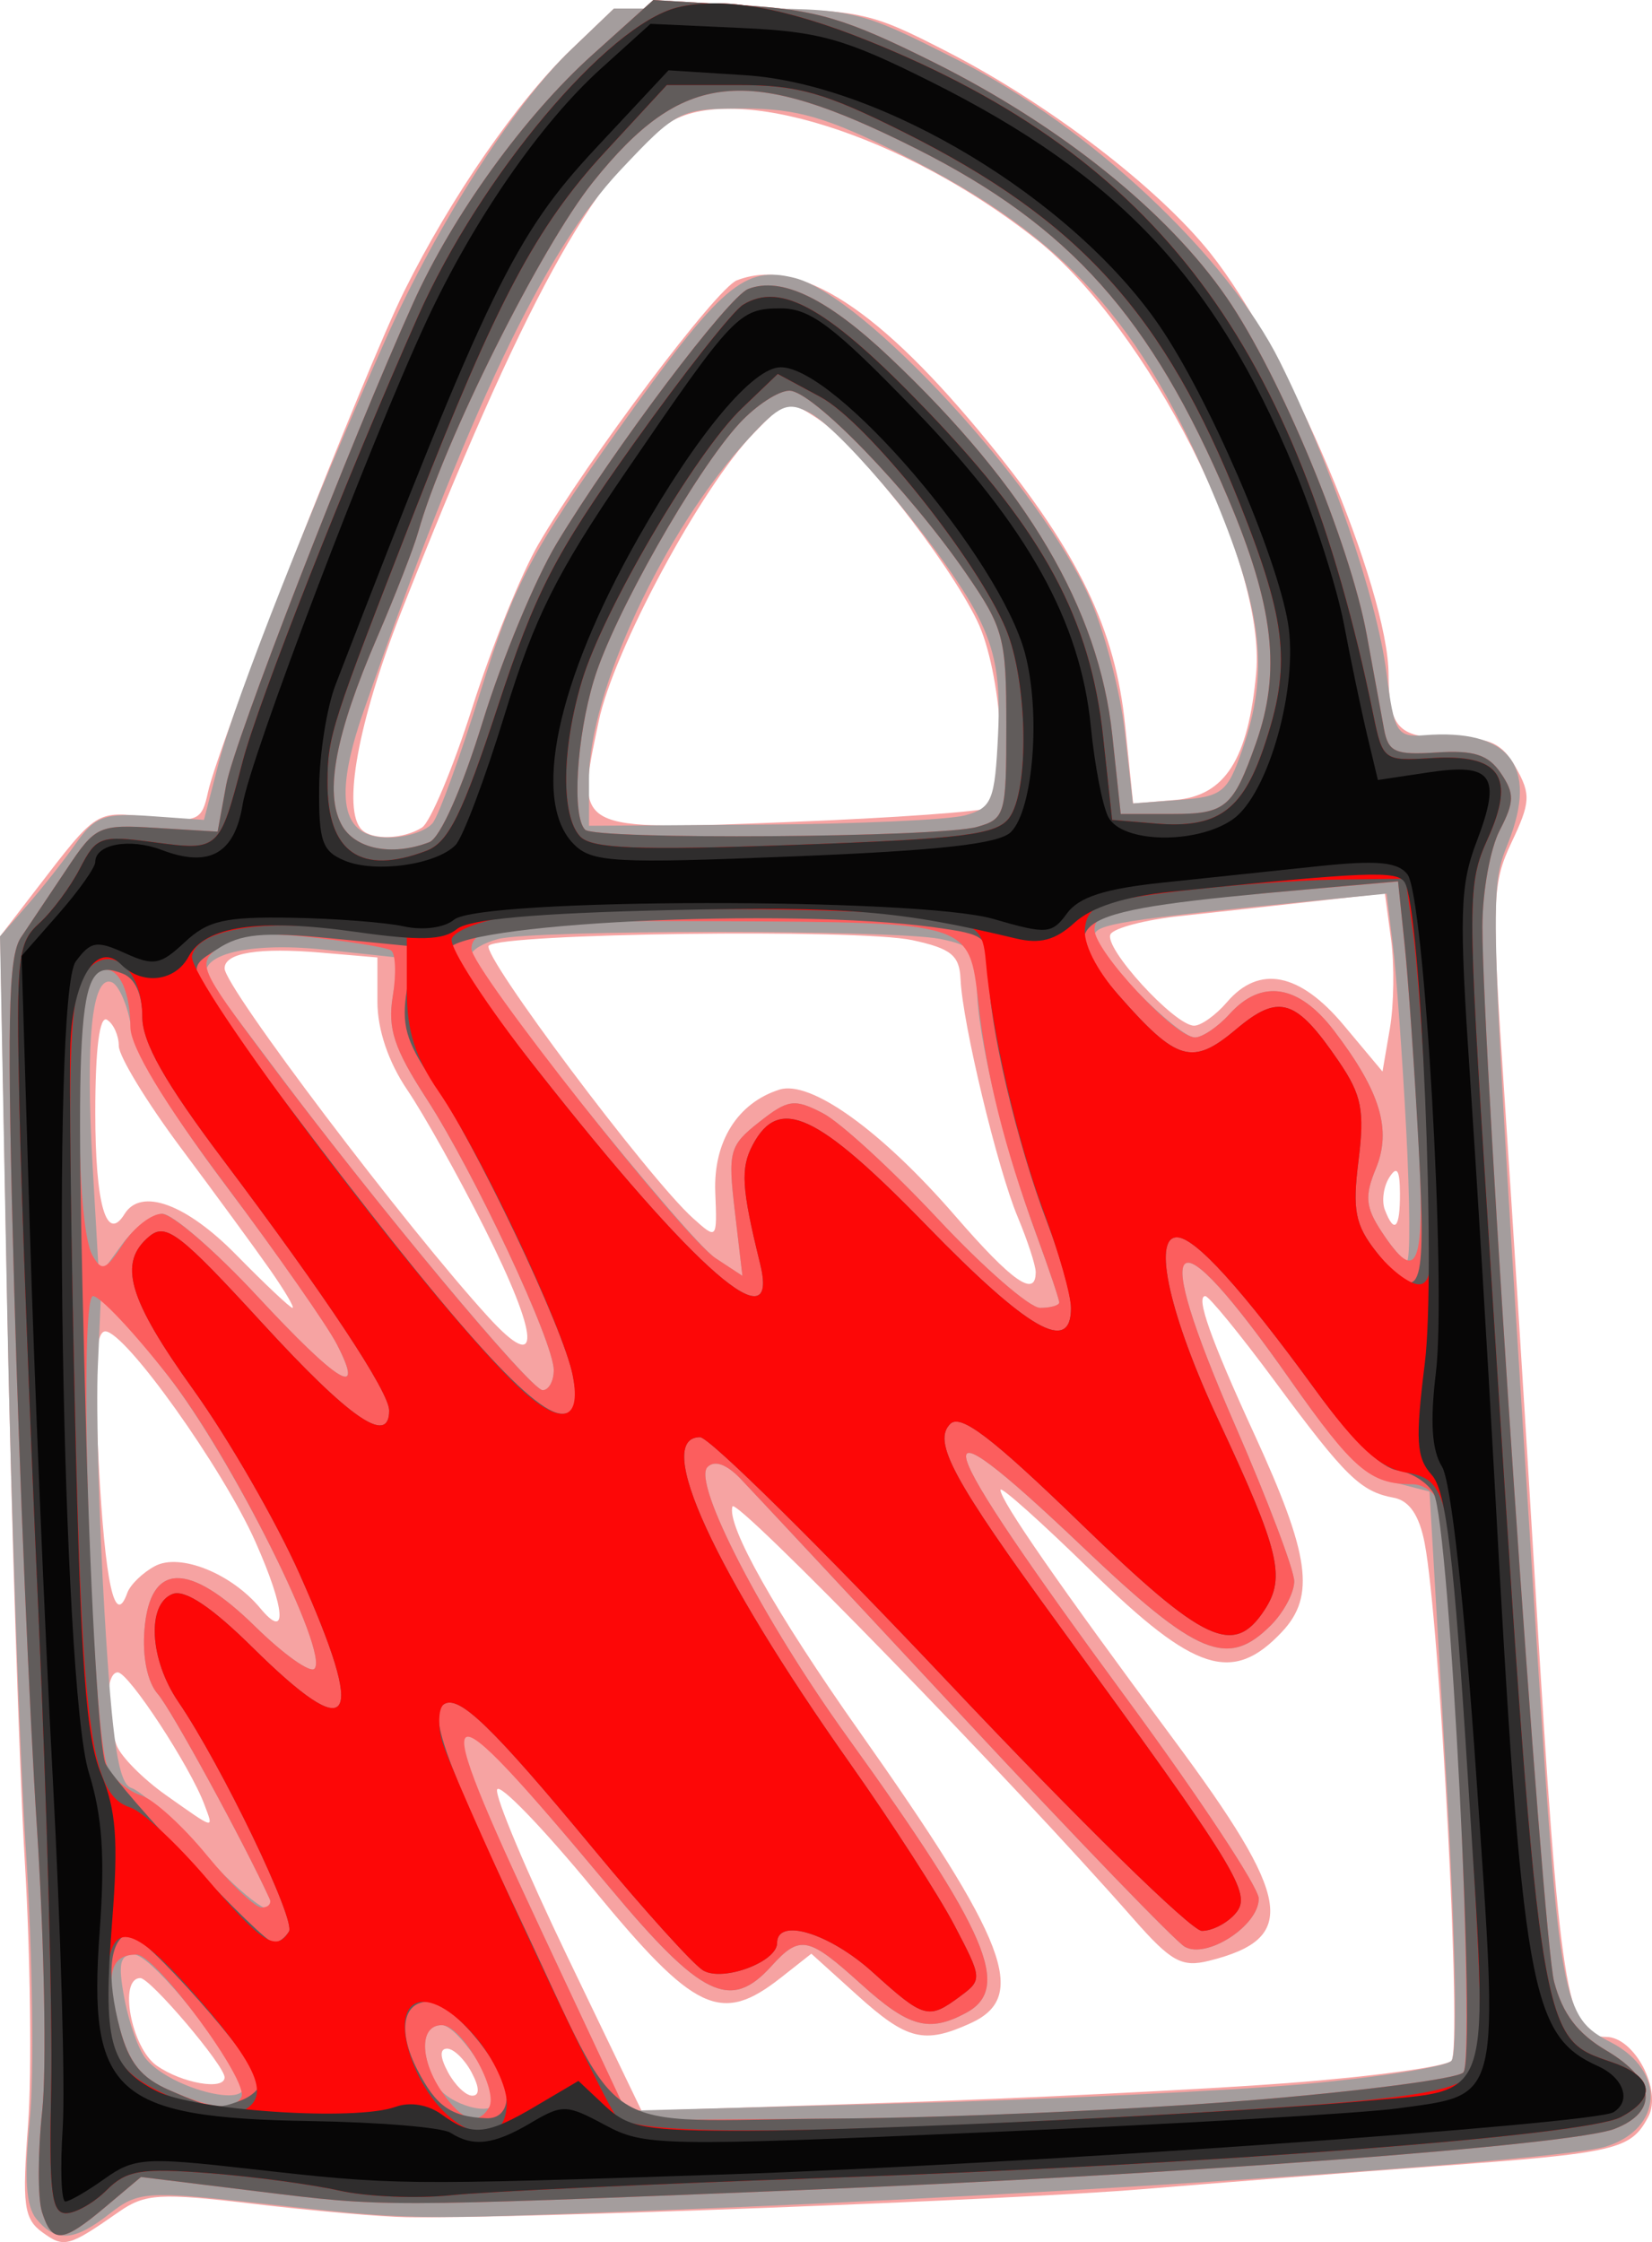 <?xml version="1.0" encoding="UTF-8" standalone="no"?>
<!-- Created with Inkscape (http://www.inkscape.org/) -->

<svg
   xmlns:dc="http://purl.org/dc/elements/1.1/"
   xmlns:cc="http://creativecommons.org/ns#"
   xmlns:rdf="http://www.w3.org/1999/02/22-rdf-syntax-ns#"
   xmlns:svg="http://www.w3.org/2000/svg"
   xmlns="http://www.w3.org/2000/svg"
   xmlns:sodipodi="http://sodipodi.sourceforge.net/DTD/sodipodi-0.dtd"
   xmlns:inkscape="http://www.inkscape.org/namespaces/inkscape"
   width="140.532"
   height="190.683"
   id="svg2"
   version="1.1"
   inkscape:version="0.48.5 r10040">
  <defs
     id="defs4" />
  <sodipodi:namedview
     id="base"
     pagecolor="#ffffff"
     bordercolor="#666666"
     borderopacity="1.0"
     inkscape:pageopacity="0.0"
     inkscape:pageshadow="2"
     inkscape:zoom="2.2223356"
     inkscape:cx="170.45074"
     inkscape:cy="85.5536"
     inkscape:document-units="px"
     inkscape:current-layer="layer1"
     showgrid="false"
     inkscape:window-width="1366"
     inkscape:window-height="718"
     inkscape:window-x="0"
     inkscape:window-y="0"
     inkscape:window-maximized="1"
     fit-margin-top="0"
     fit-margin-left="0"
     fit-margin-right="0"
     fit-margin-bottom="0" />
  <g
     inkscape:label="Layer 1"
     inkscape:groupmode="layer"
     id="layer1"
     transform="translate(-646.838,-1427.233)">
    <g
       id="g3385"
       transform="translate(-100.345,-9.899)">
      <path
         style="fill:#f6a3a2"
         d="m 750.781,1626.98 c -1.568,-1.147 -1.726,-2.338 -1.21,-9.154 0.326,-4.31 0.201,-14.39 -0.278,-22.4 -0.479,-8.01 -1.145,-28.99 -1.48,-46.621 l -0.61,-32.058 3.032,-3.942 c 5.259,-6.838 5.046,-6.703 9.713,-6.178 4.071,0.459 4.404,0.315 4.93,-2.136 0.861,-4.012 13.334,-35.84 16.707,-42.629 3.929,-7.911 9.636,-16.169 14.166,-20.5 l 3.661,-3.5 10.69,0.04 c 10.276,0.038 10.961,0.179 17.69,3.642 8.628,4.44 17.907,11.546 22.352,17.117 6.572,8.238 15.13,28.484 15.164,35.877 0.021,4.564 0.862,5.393 5.434,5.356 3.207,-0.026 4.221,0.447 5.392,2.517 1.284,2.268 1.243,2.969 -0.365,6.357 -1.68,3.54 -1.723,5.052 -0.615,21.451 0.656,9.703 1.849,28.668 2.651,42.143 2.037,34.229 2.633,38 5.998,38 2.414,0 4.804,4.541 3.587,6.815 -1.488,2.781 -2.663,3.055 -17.911,4.176 -7.528,0.553 -18.863,1.438 -25.188,1.966 -10.744,0.897 -53.577,2.529 -62.5,2.381 -2.2,-0.036 -8.05,-0.546 -13,-1.133 -8.022,-0.951 -9.272,-0.877 -11.5,0.678 -4.281,2.987 -4.657,3.087 -6.508,1.734 z m 105.989,-12.693 c 7.139,-0.543 13.387,-1.393 13.884,-1.89 0.911,-0.911 -0.968,-37.223 -2.279,-44.03 -0.456,-2.367 -1.304,-3.612 -2.629,-3.858 -2.825,-0.524 -4.099,-1.771 -10.096,-9.88 -2.956,-3.997 -5.627,-7.268 -5.935,-7.268 -0.841,0 0.468,3.692 4.154,11.708 4.743,10.316 5.233,13.799 2.368,16.848 -4.188,4.458 -7.435,3.425 -16.197,-5.152 -4.263,-4.172 -7.75,-7.289 -7.75,-6.925 0,0.918 4.95,8.051 14.706,21.194 10.12,13.633 10.657,16.944 3.058,18.851 -2.347,0.589 -3.247,0.089 -6.494,-3.61 -10.257,-11.683 -33.783,-35.872 -34.066,-35.026 -0.529,1.587 3.668,9.032 10.775,19.113 12.669,17.971 14.428,22.582 9.474,24.84 -3.943,1.796 -5.407,1.435 -9.626,-2.377 l -3.916,-3.538 -2.59,2.038 c -5.098,4.01 -7.321,2.963 -15.936,-7.508 -4.32,-5.25 -8.012,-9.071 -8.205,-8.491 -0.193,0.58 2.494,6.966 5.972,14.193 l 6.323,13.139 21.013,-0.692 c 11.557,-0.38 26.854,-1.135 33.994,-1.678 z m -69.481,-0.925 c -0.589,-1.1 -1.52,-2 -2.07,-2 -0.643,0 -0.618,0.714 0.07,2 0.589,1.1 1.52,2 2.07,2 0.643,0 0.618,-0.714 -0.07,-2 z m -21,0.441 c 0,-1.006 -6.314,-8.441 -7.167,-8.441 -1.881,0 -0.774,5.927 1.39,7.443 2.153,1.508 5.777,2.134 5.777,0.998 z m -1.716,-23.191 c -1.219,-3.264 -6.45,-11.25 -7.37,-11.25 -1.05,0 -1.101,3.674 -0.086,6.236 0.378,0.955 2.259,2.845 4.18,4.201 4.242,2.994 4.075,2.953 3.276,0.813 z m 4.354,-22.322 c -2.788,-6.282 -11.094,-17.928 -12.786,-17.928 -0.835,0 -0.991,3.053 -0.566,11.103 0.547,10.362 1.371,14.126 2.438,11.136 0.248,-0.694 1.307,-1.72 2.354,-2.28 2.117,-1.133 6.497,0.62 8.958,3.586 2.335,2.814 2.144,0.111 -0.398,-5.615 z m 19.461,-26.731 c -2.207,-4.39 -5.157,-9.668 -6.556,-11.729 -1.609,-2.371 -2.543,-5.129 -2.543,-7.507 l 0,-3.76 -4.75,-0.409 c -5.344,-0.46 -8.25,0.01 -8.25,1.334 0,1.596 15.49,22.065 22.467,29.688 4.513,4.931 4.362,1.79 -0.368,-7.617 z m -18.237,3.553 c -1.251,-1.788 -4.656,-6.44 -7.568,-10.339 -2.912,-3.899 -5.294,-7.81 -5.294,-8.691 0,-0.881 -0.45,-1.88 -1,-2.22 -0.637,-0.394 -1,2.47 -1,7.882 0,7.844 0.948,11.13 2.49,8.634 1.402,-2.268 5.248,-0.859 9.51,3.484 2.429,2.475 4.578,4.5 4.776,4.5 0.198,0 -0.663,-1.462 -1.914,-3.25 z m 65.138,0.218 c 0,-0.568 -0.691,-2.685 -1.535,-4.705 -1.732,-4.146 -4.701,-16.496 -4.86,-20.219 -0.087,-2.026 -0.805,-2.607 -4.105,-3.318 -4.555,-0.982 -34.972,-0.587 -36.027,0.468 -0.705,0.705 13.581,19.771 17.36,23.168 2.06,1.852 2.069,1.842 1.908,-2.189 -0.172,-4.308 1.887,-7.602 5.458,-8.735 2.644,-0.839 8.672,3.49 14.946,10.732 4.854,5.603 6.854,7.003 6.854,4.799 z m 30.985,-6.718 c -0.011,-2.001 -0.258,-2.366 -0.907,-1.341 -0.491,0.775 -0.661,2.013 -0.378,2.75 0.811,2.115 1.302,1.577 1.285,-1.409 z m -0.756,-21.585 -0.525,-3.916 -6.102,0.684 c -3.356,0.376 -8.472,0.939 -11.37,1.251 -2.898,0.312 -5.536,1 -5.862,1.528 -0.672,1.087 5.441,7.788 7.105,7.788 0.595,0 1.852,-0.9 2.794,-2 2.737,-3.196 6.185,-2.519 9.926,1.95 l 3.306,3.95 0.627,-3.66 c 0.345,-2.013 0.39,-5.422 0.102,-7.576 z m -82.44,-9.513 c 0.709,-0.45 2.634,-5.037 4.278,-10.194 1.644,-5.157 4.18,-11.42 5.636,-13.917 4.222,-7.244 15.154,-21.771 16.882,-22.434 5.302,-2.034 12.127,2.392 21.545,13.972 7.548,9.281 10.64,15.711 11.475,23.863 l 0.683,6.662 3.599,-0.302 c 4.218,-0.354 6.194,-3.458 6.868,-10.793 0.87,-9.471 -9.234,-29.39 -18.707,-36.878 -11.272,-8.91 -25.803,-13.488 -31.326,-9.869 -6.213,4.071 -12.446,15.476 -22.683,41.508 -3.697,9.401 -5.056,16.879 -3.372,18.563 0.907,0.907 3.553,0.814 5.122,-0.181 z m 48.267,-1.686 c 1.741,-1.076 1.053,-11.612 -1.038,-15.9 -2.57,-5.27 -10.283,-15.039 -13.58,-17.199 -2.509,-1.644 -2.652,-1.611 -5.404,1.222 -4.485,4.617 -11.937,18.45 -13.21,24.522 -1.984,9.459 -2.288,9.299 16.262,8.569 8.815,-0.347 16.452,-0.894 16.972,-1.215 z"
         id="path3399"
         inkscape:connector-curvature="0" />
      <path
         style="fill:#a49d9d"
         d="m 750.283,1625.855 c -0.896,-1.079 -1.055,-3.493 -0.562,-8.496 0.379,-3.844 0.231,-14.078 -0.328,-22.743 -0.559,-8.665 -1.285,-29.725 -1.613,-46.801 l -0.597,-31.047 2.303,-2.633 c 1.267,-1.448 3.136,-3.822 4.154,-5.276 1.613,-2.303 2.433,-2.601 6.372,-2.32 l 4.521,0.322 1.294,-5 c 1.348,-5.211 8.096,-22.296 14.193,-35.934 4.342,-9.713 10.862,-19.89 15.739,-24.566 l 3.65,-3.5 10.31,0 c 10.225,0 10.382,0.037 19.11,4.463 11.065,5.611 22.732,16.559 27.214,25.537 4.342,8.698 8.272,20.161 9.083,26.494 0.651,5.081 0.897,5.491 3.184,5.308 7.257,-0.582 9.764,2.604 7.178,9.125 -1.671,4.214 -1.695,3.549 2.352,67.074 2.023,31.755 2.216,32.811 6.393,34.971 4.681,2.421 4.432,7.34 -0.448,8.86 -3.94,1.228 -46.825,4.122 -79.996,5.399 -22.376,0.862 -21.318,0.88 -34.862,-0.613 -9.236,-1.018 -10.022,-0.961 -12.385,0.898 -3.021,2.376 -4.585,2.496 -6.26,0.477 z m 39.006,-10.042 c 0,-1.77 -3.284,-6.45 -4.526,-6.45 -1.718,0 -1.917,2.304 -0.439,5.066 0.91,1.701 4.965,2.832 4.965,1.385 z m 68.974,-1.45 c 6.311,-0.577 11.884,-1.458 12.385,-1.959 0.548,-0.548 0.359,-10.38 -0.474,-24.664 l -1.385,-23.754 -3.173,-0.82 c -2.426,-0.627 -4.45,-2.643 -8.599,-8.564 -10.302,-14.702 -12.166,-13.222 -4.755,3.776 2.754,6.317 5.012,12.272 5.017,13.235 0.005,0.963 -0.891,2.65 -1.991,3.75 -3.678,3.678 -6.262,2.604 -15.976,-6.639 -14.307,-13.615 -13.335,-10.345 3.908,13.139 6.057,8.25 11.025,15.777 11.04,16.727 0.036,2.288 -4.42,5.19 -6.301,4.103 -0.79,-0.456 -9.19,-9.155 -18.667,-19.33 -9.477,-10.175 -18.076,-19.383 -19.107,-20.461 -1.194,-1.248 -2.219,-1.612 -2.82,-1 -1.311,1.334 4.726,12.987 11.872,22.915 12.001,16.672 14.04,21.411 10.116,23.511 -3.159,1.691 -4.851,1.224 -8.934,-2.465 -4.495,-4.061 -5.19,-4.198 -7.632,-1.5 -3.469,3.833 -5.954,2.621 -13.736,-6.695 -9.692,-11.602 -12.04,-13.975 -12.492,-12.62 -0.363,1.09 0.67,3.517 9.672,22.708 l 4.171,8.893 23.192,-0.619 c 12.756,-0.34 28.356,-1.09 34.667,-1.667 z m -90.574,-0.25 c -2.695,-4.691 -7.822,-10.75 -9.096,-10.75 -1.221,0 -1.386,0.749 -0.825,3.75 0.385,2.062 1.207,4.363 1.827,5.112 2.218,2.683 9.532,4.389 8.095,1.888 z m 2.425,-15.5 c -2.154,-4.731 -8.374,-16.121 -9.502,-17.402 -0.888,-1.008 -1.332,-3.151 -1.139,-5.5 0.471,-5.729 3.746,-5.815 9.42,-0.246 2.395,2.35 4.661,3.967 5.036,3.592 1.314,-1.314 -7.083,-18.055 -12.584,-25.09 l -5.556,-7.104 -0.285,6.5 c -0.157,3.575 0.1,12.998 0.572,20.941 0.658,11.087 1.189,14.544 2.285,14.887 0.785,0.245 3.431,2.635 5.879,5.309 3.892,4.252 6.895,6.355 5.874,4.113 z m 24.175,-44.956 c 0,-2.401 -6.737,-16.769 -10.825,-23.085 -2.733,-4.223 -3.314,-5.967 -2.88,-8.642 l 0.544,-3.351 -6.35,-0.68 c -6.816,-0.73 -11.393,0.581 -9.724,2.784 0.492,0.649 3.081,4.105 5.755,7.68 8.44,11.287 21.555,27 22.537,27 0.519,0 0.944,-0.767 0.944,-1.706 z m -18.486,-2.267 c -0.845,-1.635 -4.989,-7.555 -9.208,-13.156 -4.918,-6.529 -7.876,-11.444 -8.242,-13.696 -0.314,-1.931 -1.078,-3.681 -1.697,-3.887 -1.648,-0.549 -2.209,4.932 -1.595,15.608 l 0.54,9.396 1.928,-2.646 c 1.06,-1.456 2.627,-2.646 3.481,-2.646 0.854,0 4.479,3.15 8.055,7 6.944,7.475 9.228,8.84 6.739,4.028 z m 61.486,-3.49 c 0,-0.254 -0.874,-2.842 -1.942,-5.75 -2.796,-7.614 -5.058,-17.03 -5.058,-21.057 0,-3.098 -0.343,-3.549 -3.125,-4.106 -3.99,-0.798 -34.644,-0.794 -37.625,0.01 -1.238,0.332 -2.25,0.932 -2.25,1.335 0,1.35 18.472,24.306 20.775,25.818 l 2.275,1.494 -0.643,-5.473 c -0.602,-5.123 -0.469,-5.61 2.076,-7.612 2.454,-1.93 2.981,-2.003 5.405,-0.75 1.477,0.764 5.876,4.802 9.775,8.973 3.899,4.171 7.82,7.585 8.713,7.585 0.893,0 1.624,-0.208 1.624,-0.463 z m 29.512,-14.787 c -0.328,-6.188 -0.837,-13.214 -1.132,-15.614 l -0.536,-4.364 -5.672,0.56 c -16.781,1.657 -19.172,2.032 -19.172,3.014 0,1.449 7.117,8.655 8.548,8.655 0.628,0 1.957,-0.9 2.952,-2 2.723,-3.009 5.882,-2.499 8.88,1.432 3.942,5.168 4.924,8.42 3.546,11.746 -0.955,2.306 -0.869,3.26 0.478,5.316 0.903,1.378 1.881,2.506 2.173,2.506 0.292,0 0.263,-5.062 -0.065,-11.25 z m -82.797,-26 c 0.528,-0.688 2.386,-5.821 4.13,-11.409 2.765,-8.861 4.268,-11.698 11.77,-22.217 8.666,-12.15 10.587,-13.793 14.873,-12.717 5.915,1.484 20.89,17.726 25.107,27.23 1.254,2.826 2.593,7.911 2.977,11.301 l 0.697,6.163 3.964,-0.301 c 3.633,-0.276 4.08,-0.635 5.35,-4.301 2.26,-6.523 1.728,-11.547 -2.242,-21.15 -6.306,-15.255 -12.871,-22.484 -26.707,-29.412 -6.341,-3.175 -8.948,-3.938 -13.449,-3.938 -5.441,0 -5.709,0.133 -10.523,5.25 -6.503,6.911 -12.998,20.596 -21.849,46.035 -2.558,7.352 -1.904,10.715 2.083,10.715 1.572,0 3.29,-0.562 3.818,-1.25 z m 45.285,-0.641 c 2.275,-0.629 2.527,-1.246 2.796,-6.849 0.224,-4.648 -0.201,-7.133 -1.734,-10.138 -2.564,-5.026 -11.394,-15.694 -14.259,-17.227 -1.906,-1.02 -2.556,-0.742 -5.33,2.286 -7.099,7.746 -13.473,21.397 -13.473,28.854 l 0,3.965 14.75,-0.1 c 8.113,-0.055 15.875,-0.411 17.25,-0.791 z"
         id="path3397"
         inkscape:connector-curvature="0" />
      <path
         style="fill:#fc5e5e"
         d="m 750.752,1625.246 c -0.369,-1.164 -0.359,-5.032 0.022,-8.596 0.382,-3.564 0.178,-14.424 -0.453,-24.134 -0.631,-9.71 -1.498,-30.254 -1.927,-45.654 -0.636,-22.812 -0.53,-28.371 0.567,-30 0.741,-1.1 2.492,-3.717 3.891,-5.816 2.464,-3.696 2.706,-3.806 7.694,-3.5 l 5.15,0.316 0.732,-4 c 0.67,-3.661 10.524,-29.043 15.908,-40.977 3.371,-7.472 9.458,-15.894 15.251,-21.102 l 5.172,-4.65 7.514,0.446 c 6.383,0.379 8.847,1.112 16.368,4.865 10.737,5.359 19.872,12.694 24.889,19.987 4.562,6.632 10.489,20.896 11.918,28.68 0.581,3.163 1.242,6.771 1.47,8.017 0.361,1.971 0.944,2.231 4.489,2 3.16,-0.206 4.383,0.189 5.45,1.76 1.174,1.728 1.159,2.442 -0.097,4.864 -0.81,1.561 -1.473,5.241 -1.473,8.178 0,10.723 5.122,86.043 6.103,89.75 0.722,2.726 1.995,4.398 4.454,5.849 4.167,2.458 4.452,5.202 0.693,6.654 -3.617,1.397 -37.23,3.918 -69.751,5.231 -35.469,1.432 -34.754,1.431 -45.805,0.071 l -9.806,-1.206 -3.021,2.542 c -3.675,3.092 -4.536,3.16 -5.404,0.426 z m 38.019,-8.855 c 0.889,-1.438 -2.299,-7.029 -4.008,-7.029 -1.926,0 -1.884,2.971 0.082,5.777 1.674,2.389 2.967,2.802 3.925,1.252 z m 64.465,-0.61 c 9.596,-0.777 17.889,-1.855 18.429,-2.396 0.939,-0.939 -0.873,-44.106 -2.026,-48.274 -0.266,-0.963 -1.317,-1.75 -2.335,-1.75 -3.557,0 -5.03,-1.26 -10.352,-8.855 -10.235,-14.606 -12.08,-13.083 -4.689,3.87 2.754,6.317 5.012,12.272 5.017,13.235 0.005,0.963 -0.891,2.65 -1.991,3.75 -3.678,3.678 -6.262,2.604 -15.976,-6.639 -14.307,-13.615 -13.335,-10.345 3.908,13.139 6.057,8.25 11.025,15.777 11.04,16.727 0.036,2.288 -4.42,5.19 -6.301,4.103 -0.79,-0.456 -9.19,-9.155 -18.667,-19.33 -9.477,-10.175 -18.076,-19.383 -19.107,-20.461 -1.194,-1.248 -2.219,-1.612 -2.82,-1 -1.311,1.334 4.726,12.987 11.872,22.915 12.001,16.672 14.04,21.411 10.116,23.511 -3.159,1.691 -4.851,1.224 -8.934,-2.465 -4.495,-4.061 -5.19,-4.198 -7.632,-1.5 -3.469,3.833 -5.954,2.621 -13.736,-6.695 -15.033,-17.996 -15.73,-17.475 -5.582,4.173 l 7.31,15.593 17.505,-0.119 c 9.628,-0.066 25.356,-0.755 34.951,-1.532 z m -85.528,-0.288 c 0.763,-1.234 -7.245,-12.132 -8.915,-12.132 -2.247,0 -2.664,1.693 -1.491,6.05 0.848,3.148 1.842,4.417 4.295,5.484 3.753,1.632 5.373,1.791 6.111,0.598 z m 2.406,-16.882 c -2.154,-4.731 -8.374,-16.121 -9.502,-17.402 -0.888,-1.008 -1.332,-3.151 -1.139,-5.5 0.471,-5.729 3.746,-5.815 9.42,-0.246 2.395,2.35 4.661,3.967 5.036,3.592 1.293,-1.293 -7.043,-18.004 -12.391,-24.84 -2.949,-3.769 -5.849,-6.854 -6.443,-6.854 -1.317,0 -0.113,37.557 1.289,40.175 0.497,0.929 1.765,1.962 2.817,2.296 1.052,0.334 3.558,2.614 5.568,5.068 2.01,2.453 4.112,4.461 4.672,4.461 0.559,0 0.863,-0.338 0.675,-0.75 z m 24.175,-44.956 c 0,-2.401 -6.737,-16.769 -10.825,-23.085 -2.769,-4.278 -3.317,-5.949 -2.865,-8.732 0.307,-1.893 0.235,-3.641 -0.161,-3.885 -0.395,-0.244 -3.403,-0.738 -6.684,-1.096 -4.485,-0.49 -6.451,-0.288 -7.921,0.813 -1.888,1.414 -1.751,1.739 3.92,9.328 9.206,12.318 22.552,28.363 23.592,28.363 0.519,0 0.944,-0.767 0.944,-1.706 z m -18.447,-2.192 c -0.824,-1.594 -5.111,-7.726 -9.526,-13.627 -5.222,-6.98 -8.032,-11.646 -8.042,-13.352 -0.023,-3.885 -1.553,-5.954 -3.192,-4.315 -1.508,1.508 -1.542,21.032 -0.041,23.714 0.798,1.426 1.132,1.305 2.605,-0.943 0.929,-1.418 2.416,-2.578 3.303,-2.578 0.888,0 4.54,3.15 8.116,7 6.909,7.438 9.228,8.842 6.777,4.102 z m 61.447,-3.565 c 0,-0.254 -0.871,-2.842 -1.935,-5.75 -2.745,-7.501 -4.236,-13.452 -4.948,-19.744 -0.777,-6.87 -0.609,-6.818 -22.117,-6.93 -17.311,-0.09 -21,0.323 -21,2.352 0,1.707 17.978,24.482 20.775,26.318 l 2.275,1.494 -0.643,-5.473 c -0.602,-5.123 -0.469,-5.61 2.076,-7.612 2.454,-1.93 2.981,-2.003 5.405,-0.75 1.477,0.764 5.876,4.802 9.775,8.973 3.899,4.171 7.82,7.585 8.713,7.585 0.893,0 1.624,-0.208 1.624,-0.463 z m 30.532,-14.287 c -0.331,-5.912 -0.851,-13.169 -1.155,-16.126 l -0.552,-5.376 -7.162,0.616 c -16.465,1.416 -18.662,1.824 -18.662,3.467 0,1.827 6.844,9.168 8.548,9.168 0.628,0 1.957,-0.9 2.952,-2 2.723,-3.009 5.882,-2.499 8.88,1.432 3.942,5.168 4.924,8.42 3.546,11.746 -0.955,2.306 -0.869,3.26 0.478,5.316 3.111,4.748 3.759,3.038 3.127,-8.244 z m -84.125,-24.853 c 0.934,-0.358 2.777,-4.513 4.549,-10.254 1.638,-5.308 4.469,-12.127 6.291,-15.153 4.818,-8.001 14.601,-20.995 16.298,-21.646 2.827,-1.085 6.729,0.801 12.028,5.813 11.723,11.087 17.789,21.376 18.94,32.124 l 0.719,6.718 4.324,0 c 4.605,0 5.222,-0.516 7.169,-6 2.171,-6.113 1.539,-11.658 -2.38,-20.892 -6.509,-15.334 -13.452,-23.114 -26.487,-29.678 -14.408,-7.256 -19.896,-6.694 -27.515,2.819 -4.45,5.557 -12.715,22.097 -14.866,29.752 -0.386,1.375 -1.965,5.425 -3.507,9 -3.54,8.204 -4.486,13.17 -3.028,15.895 1.117,2.087 4.281,2.724 7.463,1.503 z m 46.593,-1.299 c 2.398,-0.674 2.5,-1.027 2.5,-8.65 0,-7.43 -0.225,-8.273 -3.452,-12.948 -4.895,-7.089 -13.038,-15.5 -15.006,-15.5 -0.917,0 -2.816,1.238 -4.22,2.75 -3.734,4.024 -10.766,16.413 -12.403,21.854 -1.491,4.953 -1.883,11.598 -0.752,12.729 0.877,0.877 30.108,0.671 33.333,-0.235 z"
         id="path3395"
         inkscape:connector-curvature="0" />
      <path
         style="fill:#615c5b"
         d="m 750.752,1625.246 c -0.369,-1.164 -0.359,-5.032 0.022,-8.596 0.382,-3.564 0.178,-14.424 -0.453,-24.134 -0.631,-9.71 -1.498,-30.254 -1.927,-45.654 -0.636,-22.812 -0.53,-28.371 0.567,-30 0.741,-1.1 2.492,-3.717 3.891,-5.816 2.464,-3.696 2.706,-3.806 7.694,-3.5 l 5.15,0.316 0.732,-4 c 0.67,-3.661 10.524,-29.043 15.908,-40.977 3.371,-7.472 9.458,-15.894 15.251,-21.102 l 5.172,-4.65 7.514,0.446 c 6.383,0.379 8.847,1.112 16.368,4.865 10.737,5.359 19.872,12.694 24.889,19.987 4.562,6.632 10.489,20.896 11.918,28.68 0.581,3.163 1.242,6.771 1.47,8.017 0.361,1.971 0.944,2.231 4.489,2 3.16,-0.206 4.383,0.189 5.45,1.76 1.174,1.728 1.159,2.442 -0.097,4.864 -0.81,1.561 -1.473,5.241 -1.473,8.178 0,10.723 5.122,86.043 6.103,89.75 0.722,2.726 1.995,4.398 4.454,5.849 4.167,2.458 4.452,5.202 0.693,6.654 -3.617,1.397 -37.23,3.918 -69.751,5.231 -35.469,1.432 -34.754,1.431 -45.805,0.071 l -9.806,-1.206 -3.021,2.542 c -3.675,3.092 -4.536,3.16 -5.404,0.426 z m 39.537,-9.808 c 0,-2.385 -4.665,-8.077 -6.62,-8.077 -2.251,0 -2.674,2.53 -0.973,5.819 1.602,3.099 2.838,3.966 5.843,4.102 1.087,0.049 1.75,-0.649 1.75,-1.844 z m 62.947,0.343 c 9.596,-0.777 17.886,-1.852 18.423,-2.389 1.154,-1.154 -1.157,-46.588 -2.503,-49.211 -0.474,-0.924 -1.868,-1.824 -3.097,-2 -1.402,-0.201 -3.998,-2.743 -6.963,-6.82 -6.278,-8.63 -10.244,-13 -11.797,-13 -2.11,0 -0.586,6.725 3.511,15.5 5.231,11.203 5.768,13.41 3.942,16.196 -2.62,3.999 -5.124,2.822 -15.615,-7.343 -7.574,-7.338 -10.235,-9.368 -11.12,-8.482 -1.518,1.518 0.228,4.745 9.264,17.129 15.202,20.834 16.414,22.805 15.037,24.464 -0.701,0.845 -2.007,1.529 -2.902,1.521 -0.895,-0.01 -10.54,-9.458 -21.433,-21 -10.893,-11.542 -20.455,-20.986 -21.25,-20.986 -4.029,0 1.191,11.361 12.728,27.7 3.573,5.06 7.583,11.275 8.912,13.811 2.375,4.534 2.383,4.635 0.474,6.05 -2.69,1.994 -3.049,1.895 -7.427,-2.061 -3.679,-3.324 -8.132,-4.681 -8.132,-2.479 0,1.604 -4.585,3.313 -6.276,2.339 -0.822,-0.473 -5.034,-5.136 -9.359,-10.361 -8.554,-10.333 -11.403,-13.094 -12.691,-12.299 -1.339,0.828 0.03,4.701 6.416,18.152 9.151,19.274 5.975,17.241 26.707,17.099 9.736,-0.066 25.554,-0.756 35.149,-1.534 z m -85.528,-0.027 c 0.87,-0.334 1.582,-0.986 1.582,-1.448 0,-1.582 -10.164,-13.057 -11.245,-12.696 -1.565,0.522 -1.822,3.692 -0.656,8.074 0.764,2.872 1.812,4.168 4.209,5.211 3.727,1.621 4.019,1.662 6.11,0.859 z m 4.055,-14.35 c 0.606,-0.981 -5.744,-14.165 -9.413,-19.543 -2.454,-3.596 -2.701,-8.317 -0.481,-9.169 1.049,-0.402 3.328,1.12 6.781,4.531 8.579,8.472 9.758,6.64 4.014,-6.237 -1.994,-4.469 -6.044,-11.498 -9,-15.618 -5.601,-7.808 -6.476,-10.849 -3.768,-13.096 1.405,-1.166 2.61,-0.239 9.594,7.378 7.468,8.145 10.799,10.443 10.799,7.448 0,-1.592 -5.308,-9.605 -14.144,-21.353 -4.957,-6.591 -6.856,-9.954 -6.856,-12.143 0,-1.903 -0.619,-3.265 -1.667,-3.667 -3.938,-1.511 -4.132,0.989 -3.093,39.678 0.381,14.164 1.125,26.56 1.653,27.548 1.218,2.275 13.372,15.195 14.298,15.198 0.38,0 0.957,-0.429 1.283,-0.955 z m 24.145,-47.293 c -0.77,-3.963 -8.304,-19.77 -12.017,-25.215 -2.185,-3.204 -2.586,-4.666 -2.088,-7.614 l 0.616,-3.649 -7.137,-0.703 c -5.739,-0.565 -7.619,-0.388 -9.597,0.908 -2.846,1.865 -3.156,1.166 5.776,13.024 13.959,18.529 21.04,26.5 23.543,26.5 1.195,0 1.395,-0.721 0.903,-3.25 z m 42.382,-5.739 c 0,-1.094 -0.908,-4.357 -2.018,-7.25 -2.579,-6.723 -4.982,-16.94 -4.982,-21.187 0,-3.17 -0.185,-3.327 -4.64,-3.938 -12.602,-1.727 -41.36,-0.324 -41.36,2.018 0,0.252 3.435,4.82 7.634,10.152 13.484,17.122 20.615,23.319 18.922,16.444 -1.585,-6.439 -1.689,-8.133 -0.617,-10.135 2.242,-4.189 5.468,-2.686 14.781,6.885 8.656,8.896 12.281,10.966 12.281,7.011 z m 29.572,-13.761 c -0.344,-6.463 -0.878,-14.174 -1.188,-17.137 l -0.563,-5.387 -7.661,0.68 c -20.659,1.834 -21.826,2.489 -16.078,9.035 4.926,5.61 6.248,5.993 9.951,2.877 3.669,-3.087 5.098,-2.641 8.762,2.74 1.934,2.841 2.196,4.164 1.665,8.413 -0.53,4.24 -0.287,5.479 1.527,7.785 3.77,4.793 4.254,3.577 3.585,-9.007 z m -84.165,-25.853 c 0.934,-0.358 2.777,-4.513 4.549,-10.254 1.638,-5.308 4.469,-12.127 6.291,-15.153 4.818,-8.001 14.601,-20.995 16.298,-21.646 2.827,-1.085 6.729,0.801 12.028,5.813 11.723,11.087 17.789,21.376 18.94,32.124 l 0.719,6.718 4.324,0 c 4.605,0 5.222,-0.516 7.169,-6 2.171,-6.113 1.539,-11.658 -2.38,-20.892 -6.509,-15.334 -13.452,-23.114 -26.487,-29.678 -14.408,-7.256 -19.896,-6.694 -27.515,2.819 -4.45,5.557 -12.715,22.097 -14.866,29.752 -0.386,1.375 -1.965,5.425 -3.507,9 -3.54,8.204 -4.486,13.17 -3.028,15.895 1.117,2.087 4.281,2.724 7.463,1.503 z m 46.593,-1.299 c 2.398,-0.674 2.5,-1.027 2.5,-8.65 0,-7.43 -0.225,-8.273 -3.452,-12.948 -4.895,-7.089 -13.038,-15.5 -15.006,-15.5 -0.917,0 -2.816,1.238 -4.22,2.75 -3.734,4.024 -10.766,16.413 -12.403,21.854 -1.491,4.953 -1.883,11.598 -0.752,12.729 0.877,0.877 30.108,0.671 33.333,-0.235 z"
         id="path3393"
         inkscape:connector-curvature="0" />
      <path
         style="fill:#fd0707"
         d="m 751.541,1614.612 c 0.128,-5.912 -0.361,-24.025 -1.087,-40.25 -0.726,-16.225 -1.456,-35.667 -1.621,-43.205 -0.276,-12.605 -0.142,-13.849 1.681,-15.498 1.09,-0.986 2.649,-3.084 3.465,-4.663 1.409,-2.724 1.73,-2.837 6.323,-2.228 5.519,0.732 5.547,0.707 7.516,-6.854 1.325,-5.087 8.912,-24.339 14.938,-37.907 5.273,-11.871 16.083,-24.742 22.035,-26.236 3.804,-0.955 9.226,0 16.322,2.862 24.551,9.917 36.416,25.75 42.883,57.227 0.81,3.943 0.88,3.996 4.932,3.746 5.861,-0.362 7.21,1.547 4.826,6.832 -1.753,3.888 -1.756,5.021 -0.064,31.727 4.534,71.565 4.326,70.158 10.673,72.371 3.496,1.219 3.762,3.051 0.676,4.659 -3.033,1.581 -35.348,4.045 -67.75,5.166 -14.575,0.505 -28.869,1.165 -31.765,1.469 -2.896,0.303 -7.171,0.123 -9.5,-0.4 -2.329,-0.523 -7.288,-1.188 -11.019,-1.476 -5.838,-0.451 -7.059,-0.25 -8.75,1.441 -1.081,1.081 -2.636,1.966 -3.456,1.966 -1.243,0 -1.452,-1.786 -1.257,-10.75 z m 38.748,1.327 c 0,-1.333 -1.165,-3.808 -2.589,-5.5 -4.217,-5.011 -7.635,-3.585 -5.353,2.234 2.255,5.752 7.942,8.091 7.942,3.266 z m 48.5,1.434 c 24.388,-1.289 31.08,-1.983 33.056,-3.428 1.546,-1.131 1.582,-2.901 0.454,-22.655 -1.557,-27.265 -1.75,-28.277 -5.536,-28.933 -2.193,-0.38 -4.136,-2.154 -7.667,-7.002 -6.288,-8.633 -10.246,-12.993 -11.797,-12.993 -2.11,0 -0.586,6.725 3.511,15.5 5.231,11.203 5.768,13.41 3.942,16.196 -2.62,3.999 -5.124,2.822 -15.615,-7.343 -7.574,-7.338 -10.235,-9.368 -11.12,-8.482 -1.518,1.518 0.228,4.745 9.264,17.129 15.202,20.834 16.414,22.805 15.037,24.464 -0.701,0.845 -2.007,1.529 -2.902,1.521 -0.895,-0.01 -10.54,-9.458 -21.433,-21 -10.893,-11.542 -20.455,-20.986 -21.25,-20.986 -4.029,0 1.191,11.361 12.728,27.7 3.573,5.06 7.583,11.275 8.912,13.811 2.375,4.534 2.383,4.635 0.474,6.05 -2.69,1.994 -3.049,1.895 -7.427,-2.061 -3.679,-3.324 -8.132,-4.681 -8.132,-2.479 0,1.604 -4.585,3.313 -6.276,2.339 -0.822,-0.473 -5.034,-5.136 -9.359,-10.361 -8.554,-10.333 -11.403,-13.094 -12.691,-12.299 -0.46,0.284 -0.551,1.651 -0.203,3.038 0.683,2.72 13.309,29.948 14.844,32.01 1.137,1.527 13.641,1.61 39.185,0.26 z m -70.643,-0.901 c 1.991,-1.261 0.76,-3.904 -4.675,-10.034 -5.374,-6.062 -7.182,-6.087 -7.182,-0.098 0,5.629 0.839,7.046 5.402,9.118 4.745,2.155 4.673,2.144 6.455,1.015 z m 3.617,-15.067 c 0.606,-0.981 -5.744,-14.165 -9.413,-19.543 -2.454,-3.596 -2.701,-8.317 -0.481,-9.169 1.049,-0.402 3.328,1.12 6.781,4.531 8.579,8.472 9.758,6.64 4.014,-6.237 -1.994,-4.469 -6.044,-11.498 -9,-15.618 -5.601,-7.808 -6.476,-10.849 -3.768,-13.096 1.405,-1.166 2.61,-0.239 9.594,7.378 7.468,8.145 10.799,10.443 10.799,7.448 0,-1.592 -5.308,-9.605 -14.144,-21.353 -4.939,-6.567 -6.856,-9.958 -6.856,-12.128 0,-3.891 -2.492,-6.197 -4.506,-4.17 -1.818,1.83 -1.952,6.017 -1.21,37.914 0.632,27.157 1.375,32.439 4.712,33.499 1.006,0.319 3.928,3.038 6.494,6.041 4.692,5.492 5.894,6.267 6.984,4.503 z m 24.14,-47.293 c -0.794,-4.057 -7.824,-18.934 -11.421,-24.17 -1.96,-2.853 -2.693,-5.165 -2.693,-8.492 l 0,-4.573 -5.918,-0.743 c -6.663,-0.836 -11.943,0.143 -12.353,2.291 -0.396,2.08 19.504,28.487 27.27,36.187 3.897,3.864 5.93,3.665 5.115,-0.5 z m 42.386,-5.727 c 0,-1.087 -1.051,-4.8 -2.335,-8.25 -2.285,-6.14 -4.402,-15.307 -4.91,-21.261 -0.225,-2.639 -0.722,-3.07 -4.255,-3.692 -5.122,-0.902 -29.763,-1.019 -35.949,-0.172 -2.6,0.356 -4.952,1.232 -5.226,1.947 -0.274,0.714 2.976,5.71 7.223,11.102 13.572,17.233 20.705,23.444 19.008,16.553 -1.585,-6.439 -1.689,-8.133 -0.617,-10.135 2.242,-4.189 5.468,-2.686 14.781,6.885 8.646,8.886 12.281,10.965 12.281,7.023 z m 30.373,-14.773 c -0.362,-7.013 -0.939,-14.775 -1.283,-17.25 l -0.625,-4.5 -5.983,0.08 c -3.291,0.044 -9.358,0.494 -13.483,1 -6.569,0.805 -7.538,1.187 -7.807,3.07 -0.187,1.31 0.942,3.573 2.887,5.788 4.928,5.613 6.25,5.995 9.953,2.879 3.669,-3.087 5.098,-2.641 8.762,2.74 1.934,2.841 2.196,4.164 1.665,8.413 -0.53,4.24 -0.287,5.479 1.527,7.785 1.187,1.508 2.807,2.743 3.601,2.743 1.217,0 1.34,-2.002 0.785,-12.75 z m -85.189,-24.132 c 1.86,-0.709 3.05,-3.118 6.052,-12.25 3.21,-9.766 4.831,-12.905 11.5,-22.277 4.27,-6 8.481,-11.354 9.358,-11.897 3.259,-2.018 7.336,0.326 15.67,9.011 9.938,10.356 13.886,17.682 14.978,27.796 l 0.756,7 3.708,0.308 c 5.22,0.433 7.352,-1.067 9.192,-6.467 2.358,-6.919 1.998,-10.592 -2.027,-20.716 -6.416,-16.136 -13.646,-24.133 -28.574,-31.605 -6.733,-3.37 -9.012,-4.019 -14.104,-4.019 l -6.074,0 -5.297,5.737 c -5.793,6.274 -9.236,12.762 -16.06,30.263 -7.229,18.54 -7.482,19.324 -7.51,23.233 -0.042,6.027 2.819,8.024 8.432,5.885 z m 49.565,-2.8 c 1.731,-2.355 1.566,-11.626 -0.286,-16.06 -2.462,-5.892 -11.825,-17.599 -15.777,-19.728 l -3.632,-1.956 -3.06,2.932 c -3.928,3.763 -11.785,17.151 -13.594,23.163 -1.735,5.765 -1.8,11.51 -0.149,13.246 0.983,1.034 4.878,1.186 18.25,0.709 14.39,-0.513 17.192,-0.867 18.25,-2.306 z"
         id="path3391"
         inkscape:connector-curvature="0" />
      <path
         style="fill:#2f2d2d"
         d="m 751.541,1614.612 c 0.128,-5.912 -0.361,-24.025 -1.087,-40.25 -0.726,-16.225 -1.456,-35.667 -1.621,-43.205 -0.276,-12.605 -0.142,-13.849 1.681,-15.498 1.09,-0.986 2.649,-3.084 3.465,-4.663 1.409,-2.724 1.73,-2.837 6.323,-2.228 5.519,0.732 5.547,0.707 7.516,-6.854 1.325,-5.087 8.912,-24.339 14.938,-37.907 5.273,-11.871 16.083,-24.742 22.035,-26.236 3.804,-0.955 9.226,0 16.322,2.862 24.551,9.917 36.416,25.75 42.883,57.227 0.81,3.943 0.88,3.996 4.932,3.746 5.861,-0.362 7.21,1.547 4.826,6.832 -1.753,3.888 -1.756,5.021 -0.064,31.727 4.534,71.565 4.326,70.158 10.673,72.371 3.496,1.219 3.762,3.051 0.676,4.659 -3.033,1.581 -35.348,4.045 -67.75,5.166 -14.575,0.505 -28.869,1.165 -31.765,1.469 -2.896,0.303 -7.171,0.123 -9.5,-0.4 -2.329,-0.523 -7.288,-1.188 -11.019,-1.476 -5.838,-0.451 -7.059,-0.25 -8.75,1.441 -1.081,1.081 -2.636,1.966 -3.456,1.966 -1.243,0 -1.452,-1.786 -1.257,-10.75 z m 41.24,1.622 3.607,-2.128 2.265,2.128 c 2,1.879 3.427,2.126 12.201,2.109 10.65,-0.021 41.635,-1.52 52.625,-2.547 10.908,-1.019 10.348,0.765 8.584,-27.308 -1.19,-18.942 -1.858,-24.561 -3.08,-25.912 -1.32,-1.459 -1.412,-2.925 -0.594,-9.51 0.968,-7.8 -0.325,-38.641 -1.714,-40.89 -0.634,-1.025 -3.144,-0.924 -19.885,0.799 -3.955,0.407 -6.749,1.303 -8.199,2.629 -1.625,1.486 -2.93,1.836 -5,1.339 -9.899,-2.375 -14.417,-2.745 -29.423,-2.409 -11.288,0.253 -17.103,0.771 -18.12,1.615 -1.143,0.948 -3.175,1.005 -8.565,0.241 -8.279,-1.174 -12.871,-0.497 -14.263,2.105 -1.137,2.125 -3.948,2.449 -5.736,0.661 -2.032,-2.032 -4.081,1.153 -4.315,6.707 -0.116,2.75 0.062,16.987 0.395,31.637 0.483,21.235 0.933,27.42 2.221,30.5 1.278,3.056 1.475,5.659 0.944,12.457 -0.803,10.28 -0.248,12.435 3.731,14.493 3.267,1.689 16.936,2.603 20.367,1.362 1.242,-0.449 2.778,-0.193 3.941,0.657 2.566,1.876 3.78,1.765 8.016,-0.734 z m -9.307,-106.754 c 1.86,-0.709 3.05,-3.118 6.052,-12.25 3.21,-9.766 4.831,-12.905 11.5,-22.277 4.27,-6 8.481,-11.354 9.358,-11.897 3.259,-2.018 7.336,0.326 15.67,9.011 9.938,10.356 13.886,17.682 14.978,27.796 l 0.756,7 3.708,0.308 c 5.22,0.433 7.352,-1.067 9.192,-6.467 2.358,-6.919 1.998,-10.592 -2.027,-20.716 -6.416,-16.136 -13.646,-24.133 -28.574,-31.605 -6.733,-3.37 -9.012,-4.019 -14.104,-4.019 l -6.074,0 -5.297,5.737 c -5.793,6.274 -9.236,12.762 -16.06,30.263 -7.229,18.54 -7.482,19.324 -7.51,23.233 -0.042,6.027 2.819,8.024 8.432,5.885 z m 49.565,-2.8 c 1.731,-2.355 1.566,-11.626 -0.286,-16.06 -2.462,-5.892 -11.825,-17.599 -15.777,-19.728 l -3.632,-1.956 -3.06,2.932 c -3.928,3.763 -11.785,17.151 -13.594,23.163 -1.735,5.765 -1.8,11.51 -0.149,13.246 0.983,1.034 4.878,1.186 18.25,0.709 14.39,-0.513 17.192,-0.867 18.25,-2.306 z"
         id="path3389"
         inkscape:connector-curvature="0" />
      <path
         style="fill:#070606"
         d="m 752.516,1618.112 c 0.223,-3.438 -0.157,-16.825 -0.844,-29.75 -0.687,-12.925 -1.565,-33.947 -1.951,-46.714 l -0.702,-23.215 3.135,-3.57 c 1.724,-1.964 3.135,-3.957 3.135,-4.429 0,-1.515 2.939,-2.046 5.641,-1.019 4.053,1.541 6.208,0.334 6.892,-3.86 0.655,-4.021 10.839,-30.79 15.642,-41.118 3.987,-8.573 9.675,-16.803 14.832,-21.462 l 4.222,-3.815 7.711,0.351 c 6.681,0.304 8.837,0.914 16.136,4.566 15.966,7.99 24.169,16.711 30.88,32.831 1.759,4.226 3.68,10.22 4.267,13.319 0.588,3.099 1.477,7.346 1.976,9.438 l 0.908,3.803 4.329,-0.649 c 5.435,-0.815 6.207,0.296 4.079,5.869 -1.44,3.771 -1.506,6.17 -0.558,20.226 0.592,8.771 1.52,24.048 2.062,33.948 2.395,43.701 3.041,47.364 8.811,49.987 2.205,1.002 2.867,2.965 1.323,3.919 -1.635,1.011 -50.888,4.47 -75.152,5.278 -28.358,0.945 -28.466,0.943 -41,-0.474 -8.776,-0.993 -9.707,-0.927 -12.21,0.858 -1.49,1.063 -2.993,1.932 -3.339,1.932 -0.346,0 -0.447,-2.812 -0.224,-6.25 z m 39.817,-0.435 c 2.697,-1.593 3.042,-1.583 6.329,0.187 3.33,1.794 4.703,1.818 32.801,0.593 16.129,-0.704 31.706,-1.609 34.616,-2.013 8.873,-1.23 8.624,-0.182 6.695,-28.199 -1.024,-14.863 -2.165,-25.163 -2.924,-26.382 -0.868,-1.394 -1.025,-3.818 -0.518,-8 0.911,-7.518 -0.977,-40.521 -2.423,-42.376 -0.821,-1.053 -2.606,-1.214 -7.596,-0.686 -3.588,0.379 -9.548,1.008 -13.245,1.396 -4.887,0.514 -7.101,1.225 -8.11,2.606 -1.295,1.772 -1.716,1.804 -6.278,0.48 -6.32,-1.834 -43.645,-1.782 -45.87,0.064 -0.831,0.69 -2.633,0.931 -4.268,0.572 -1.557,-0.342 -5.863,-0.673 -9.569,-0.737 -5.653,-0.096 -7.114,0.238 -9.07,2.076 -2.063,1.938 -2.649,2.046 -5.082,0.938 -2.418,-1.102 -2.924,-1.017 -4.196,0.708 -2.118,2.872 -1.173,61.61 1.109,68.96 1.158,3.729 1.393,7.18 0.924,13.573 -1.009,13.765 1.294,15.819 18.03,16.087 5.783,0.093 11.096,0.538 11.808,0.989 1.951,1.238 3.69,1.026 6.838,-0.834 z m -6.407,-108.665 c 0.625,-0.632 2.52,-5.662 4.21,-11.178 2.508,-8.182 4.391,-11.956 10.231,-20.5 9.241,-13.519 9.67,-13.972 13.26,-13.972 2.491,0 4.499,1.521 11.32,8.576 9.684,10.016 14.153,18.045 15.033,27.006 0.32,3.254 0.986,6.705 1.48,7.667 1.149,2.236 7.515,2.358 10.592,0.203 3.033,-2.124 5.609,-11.292 4.694,-16.706 -0.986,-5.837 -6.804,-19.27 -10.967,-25.321 -7.403,-10.76 -23.572,-20.519 -35.226,-21.261 l -6.501,-0.414 -6.162,6.601 c -6.94,7.434 -9.17,12.027 -22.161,45.647 -0.744,1.925 -1.372,5.877 -1.396,8.782 -0.038,4.561 0.263,5.407 2.206,6.198 2.611,1.063 7.739,0.336 9.387,-1.33 z m 47.253,-1.118 c 1.909,-1.899 2.555,-10.165 1.19,-15.234 -2.18,-8.095 -16.015,-24.278 -20.768,-24.293 -2.36,-0.01 -7.106,5.672 -12.116,14.496 -6.99,12.312 -9.118,22.435 -5.48,26.073 1.543,1.543 3.425,1.647 18.75,1.028 12.407,-0.501 17.412,-1.063 18.424,-2.069 z"
         id="path3387"
         inkscape:connector-curvature="0" />
    </g>
  </g>
</svg>
